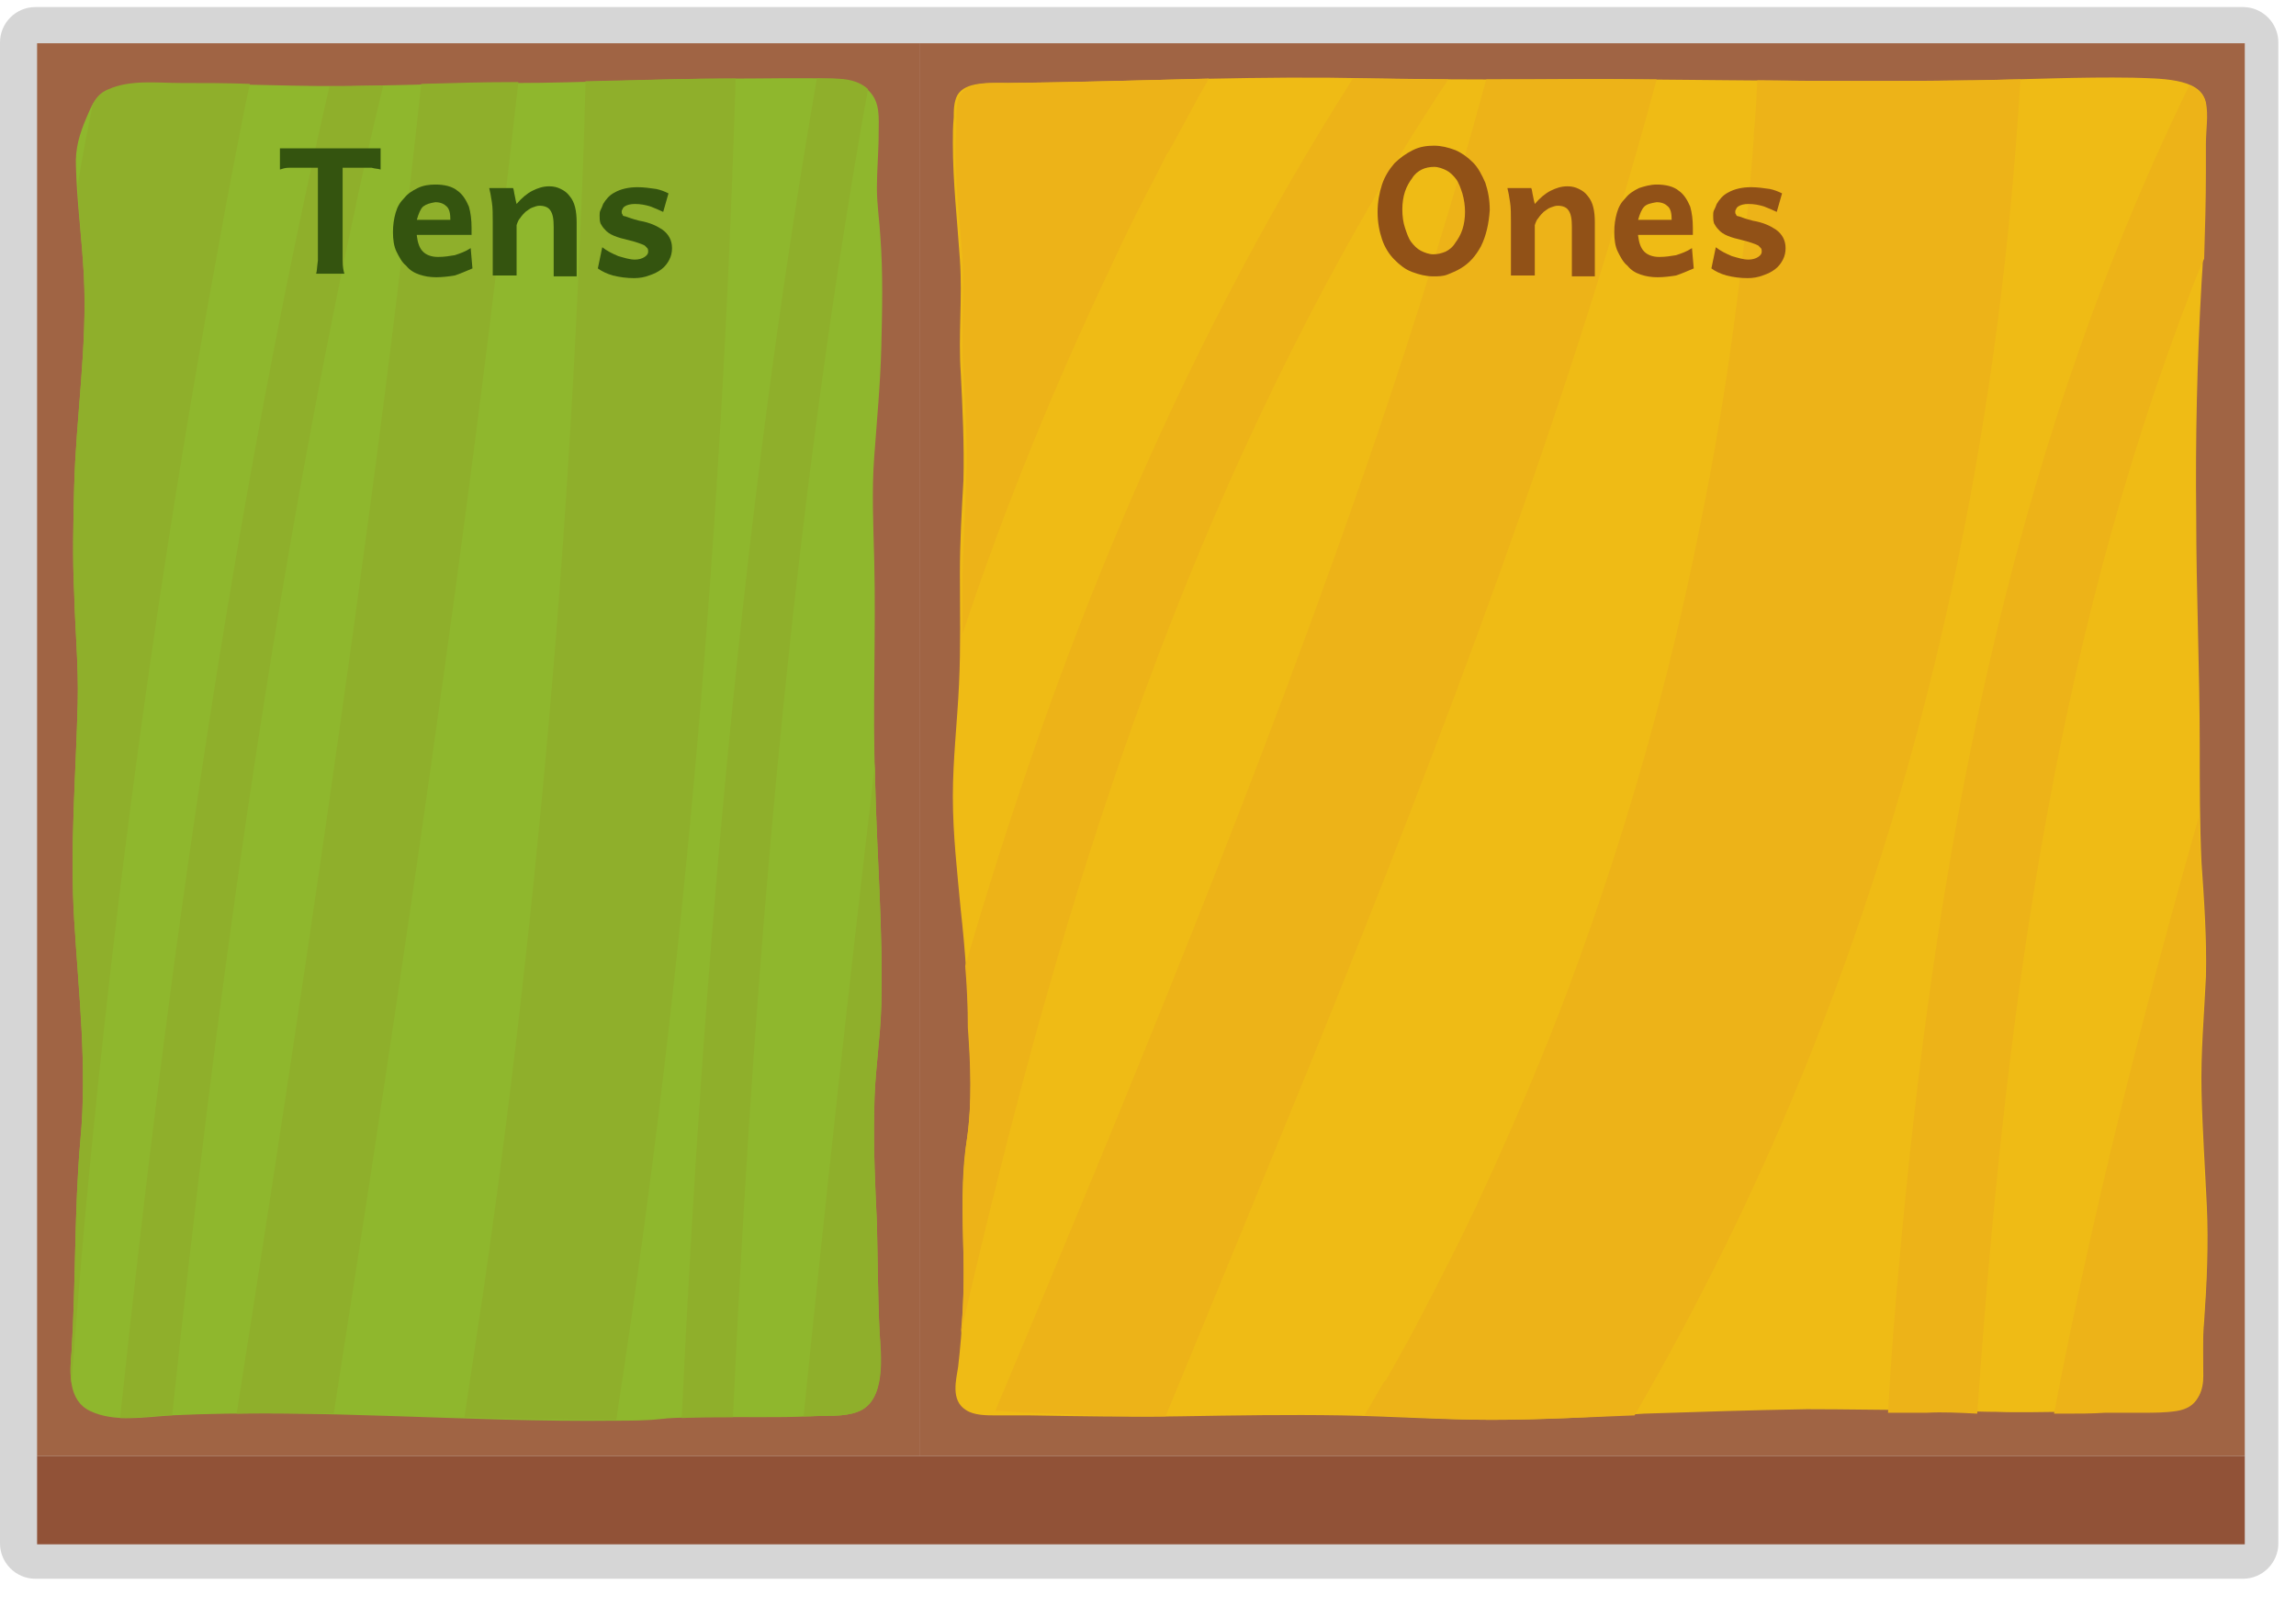 <?xml version='1.0' encoding='UTF-8'?>
<svg xmlns="http://www.w3.org/2000/svg" xmlns:xlink="http://www.w3.org/1999/xlink" width="260" height="182"><g id="SC1_helperbox1">
		<g>
			<g opacity="0.2">
				<path fill="#333333" d="M4.0,178.8c-2.2,0.0-4.0-1.8-4.0-4.0v-170.0c0.0-2.2,1.8-4.0,4.0-4.0h250.0c2.2,0.0,4.0,1.8,4.0,4.0v170.0c0.0,2.2-1.8,4.0-4.0,4.0H4.0z"/>
			</g>
			<g>
				<rect x="4.2" y="164.9" fill="#915237" width="250" height="10"/>
			</g>
			<g>
				<rect x="4.2" y="4.9" fill="#A06444" width="100" height="160"/>
			</g>
			<g>
				<rect x="104.2" y="4.9" fill="#A06444" width="150" height="160"/>
			</g>
		</g>
		<g>
			<g>
				<path fill="#8FB72D" d="M73.3,160.8c4.2-0.4,8.5-0.3,12.7-0.3c1.9,0.0,3.9,0.0,5.8-0.1c1.7-0.1,3.7,0.1,5.3-0.5c3.3-1.2,2.6-6.4,2.5-9.1c-0.2-4.1-0.2-8.2-0.3-12.3c-0.2-4.2-0.4-8.5-0.3-12.7c0.0-4.0,0.7-8.0,0.8-12.0c0.2-8.5-0.5-16.9-0.7-25.3c-0.3-8.3,0.1-16.6-0.1-25.0c-0.1-4.0-0.3-7.9,0.0-11.8c0.3-4.1,0.7-8.3,0.8-12.4c0.1-4.1,0.2-8.3-0.1-12.4c-0.1-1.9-0.4-3.7-0.4-5.6c0.0-2.1,0.2-4.1,0.2-6.2c0.0-1.7,0.2-3.4-1.0-4.7c-1.1-1.2-2.7-1.4-4.3-1.5c-3.8-0.1-7.7,0.0-11.5,0.0c-8.3,0.0-16.5,0.5-24.7,0.5c-8.3,0.0-16.5,0.5-24.8,0.3c-4.2-0.1-8.5-0.2-12.7-0.2c-2.7,0.0-5.7-0.4-8.2,0.7c-1.5,0.6-1.9,1.7-2.5,3.1c-0.8,1.9-1.3,3.5-1.2,5.6c0.1,4.1,0.7,8.2,0.9,12.4c0.4,8.0-0.9,16.0-1.1,23.9c-0.1,4.0-0.2,8.0,0.0,12.0c0.1,4.1,0.5,8.2,0.4,12.4c-0.2,8.2-0.9,16.4-0.4,24.6c0.5,8.3,1.5,16.7,0.7,25.0c-0.7,8.0-0.5,16.0-1.0,24.0c-0.2,2.3-0.4,5.4,2.1,6.6c2.7,1.3,6.2,0.7,9.1,0.5c16.8-0.8,33.6,0.8,50.3,0.6c1.8,0.0,3.6,0.0,5.3-0.2c0.5,0.0,1.1-0.2,1.5-0.1C75.5,160.4,73.9,160.8,73.3,160.8C77.9,160.4,72.3,160.8,73.3,160.8z"/>
			</g>
			<g>
				<g>
					<path fill="#8FAF2B" d="M99.6,150.8c-0.2-4.1-0.2-8.2-0.3-12.3c-0.2-4.2-0.4-8.5-0.3-12.7c0.0-4.0,0.7-8.0,0.8-12.0c0.2-8.5-0.5-16.9-0.7-25.3c0.0-0.7,0.0-1.4,0.0-2.1c-2.9,24.6-5.6,49.3-8.1,74.0c0.3,0.0,0.5,0.0,0.8,0.0c1.7-0.1,3.7,0.1,5.3-0.5C100.4,158.7,99.8,153.5,99.6,150.8z"/>
				</g>
				<g>
					<path fill="#8FAF2B" d="M19.2,160.3c0.1,0.0,0.2,0.0,0.3,0.0c4.8-45.6,11.0-90.9,20.3-134.7c1.1-5.3,2.3-10.6,3.6-15.9c-2.0,0.0-4.1,0.1-6.1,0.1c-11.1,48.5-18.3,99.6-23.7,150.8C15.5,160.6,17.5,160.3,19.2,160.3z"/>
				</g>
				<g>
					<path fill="#8FAF2B" d="M9.5,31.2c0.4,8.0-0.9,16.0-1.1,23.9c-0.1,4.0-0.2,8.0,0.0,12.0c0.1,4.1,0.5,8.2,0.4,12.4c-0.2,8.2-0.9,16.4-0.4,24.6c0.5,8.3,1.5,16.7,0.7,25.0c-0.7,8.0-0.5,16.0-1.0,24.0c-0.1,1.1-0.2,2.3,0.0,3.5c0.5-6.5,1.0-13.0,1.6-19.5c3.4-36.7,8.4-73.3,15.1-109.5c0.9-5.1,1.9-10.2,2.9-15.3c0.2-0.9,0.4-1.9,0.6-2.8c-2.6-0.1-5.2-0.1-7.8-0.1c-2.7,0.0-5.7-0.4-8.2,0.7c-1.0,0.4-1.4,1.0-1.8,1.7c-0.6,3.0-1.2,6.1-1.7,9.1C8.9,24.3,9.3,27.7,9.5,31.2z"/>
				</g>
				<g>
					<path fill="#8FAF2B" d="M83.0,160.5c2.0-43.5,5.4-86.9,11.8-129.3c1.1-7.1,2.2-14.1,3.5-21.1c-1.1-1.0-2.5-1.2-4.0-1.2c-0.6,0.0-1.2,0.0-1.8,0.0c-8.5,49.1-12.9,100.4-15.3,151.7C79.1,160.5,81.0,160.5,83.0,160.5z"/>
				</g>
				<g>
					<path fill="#8FAF2B" d="M69.8,160.8c0.1-0.7,0.2-1.4,0.3-2.1c7.6-49.6,11.7-99.8,13.2-149.8c-0.2,0.0-0.4,0.0-0.6,0.0c-5.5,0.0-11.0,0.2-16.4,0.3c0.0,1.4-0.1,2.9-0.1,4.3c-0.2,6.6-0.5,13.2-0.8,19.8c-0.6,12.8-1.4,25.5-2.4,38.3c-2.0,25.0-4.7,50.1-8.3,74.9c-0.7,4.7-1.4,9.3-2.1,14.0c5.7,0.2,11.4,0.3,17.1,0.3C69.6,160.8,69.7,160.8,69.8,160.8z"/>
				</g>
				<g>
					<path fill="#8FAF2B" d="M37.8,160.1c0.0-0.2,0.1-0.4,0.1-0.7c7.8-49.9,15.2-99.9,20.8-150.1c-0.2,0.0-0.5,0.0-0.7,0.0c-3.4,0.0-6.9,0.1-10.3,0.2C46.0,25.3,44.1,41.0,42.0,56.7c-4.6,34.6-9.8,69.0-15.2,103.4C30.5,160.0,34.1,160.1,37.8,160.1z"/>
				</g>
			</g>
		</g>
		<g>
			<g>
				<path fill="#EFBB15" d="M168.9,160.8c-5.7,0.0-11.3-0.4-17.0-0.5c-6.0-0.1-12.0,0.0-18.0,0.1c-5.8,0.1-11.5,0.0-17.3-0.1c-1.3,0.0-2.5,0.0-3.8,0.0c-1.1,0.0-2.5,0.0-3.4-0.6c-1.8-1.1-1.1-3.5-0.9-4.9c0.5-4.3,0.7-8.5,0.6-12.8c-0.1-4.3-0.3-8.7,0.4-13.0c0.6-4.2,0.4-8.4,0.2-12.6c-0.1-4.4-0.4-8.8-0.9-13.3c-0.4-4.3-0.9-8.6-0.9-12.9c0.0-4.2,0.5-8.4,0.7-12.7c0.2-4.2,0.1-8.4,0.1-12.6c0.0-3.5,0.2-7.0,0.4-10.5c0.1-4.0-0.1-8.1-0.3-12.1c-0.3-4.3,0.2-8.6-0.1-12.9c-0.3-4.4-0.8-8.8-0.8-13.2c0.0-1.0,0.0-1.9,0.1-2.9c0.0-0.8,0.0-1.7,0.4-2.5c0.9-1.6,3.7-1.4,5.7-1.4c12.1-0.1,24.2-0.7,36.4-0.6c6.1,0.1,12.2,0.2,18.4,0.2c5.8,0.0,11.7-0.1,17.5,0.0c12.4,0.1,24.7,0.3,37.1,0.1c6.0-0.1,12.0-0.4,18.0-0.3c2.9,0.1,7.6,0.0,8.2,2.6c0.3,1.5,0.0,3.2,0.0,4.7c0.0,1.0,0.0,2.1,0.0,3.1c0.0,4.3-0.1,8.6-0.4,12.9c-0.5,8.8-0.7,17.5-0.6,26.3c0.0,8.7,0.4,17.5,0.4,26.2c0.0,4.4,0.0,8.7,0.2,13.1c0.3,4.3,0.6,8.6,0.5,12.9c-0.2,4.3-0.6,8.7-0.5,13.0c0.1,4.3,0.4,8.7,0.6,13.0c0.2,4.4,0.0,8.6-0.3,13.0c-0.2,2.1-0.1,4.2-0.1,6.2c0.0,1.5-0.4,3.4-2.9,3.8c-1.3,0.2-2.6,0.1-3.9,0.2c-1.4,0.0-2.8,0.0-4.2,0.0c-1.5,0.0-3.0,0.0-4.5,0.1c-2.6,0.0-5.3,0.1-7.9,0.0c-2.6,0.0-5.3-0.2-7.9-0.2c-4.5,0.0-9.1-0.1-13.6-0.1c-6.1,0.1-12.3,0.3-18.4,0.5C180.3,160.5,174.6,160.8,168.9,160.8z"/>
			</g>
			<g>
				<g>
					<path fill="#EDB318" d="M125.8,30.2c1.6-3.5,3.3-6.9,5.1-10.3c0.4-0.8,0.8-1.6,1.2-2.4c0.0,0.0,0.0-0.1,0.1-0.1c0.3-0.5,0.5-0.9,0.8-1.4c0.9-1.7,1.8-3.3,2.7-5.0c0.4-0.7,0.8-1.4,1.2-2.1c-7.5,0.2-15.0,0.4-22.5,0.5c-2.0,0.0-4.8-0.2-5.7,1.4c-0.4,0.8-0.4,1.7-0.4,2.5c0.0,1.0,0.0,1.9-0.1,2.9c-0.1,4.4,0.5,8.8,0.8,13.2c0.2,4.3-0.2,8.6,0.1,12.9c0.2,4.0,0.5,8.0,0.3,12.1c-0.1,3.5-0.3,7.0-0.4,10.5c0.0,2.3,0.0,4.6,0.0,6.9C113.6,57.9,119.2,44.1,125.8,30.2z"/>
				</g>
				<g>
					<path fill="#EDB318" d="M109.5,129.0c-0.6,4.3-0.5,8.7-0.4,13.0c0.1,3.0,0.0,6.0-0.3,9.0c9.5-41.3,21.4-82.6,43.2-122.2c3.7-6.7,7.7-13.3,12.0-19.8c-3.6,0.0-7.2-0.1-10.8-0.1c-20.5,32.2-33.9,66.2-43.9,100.5c0.2,2.3,0.3,4.7,0.3,7.0C109.9,120.6,110.1,124.9,109.5,129.0z"/>
				</g>
				<g>
					<path fill="#EDB318" d="M233.9,160.1c1.5,0.0,3.0,0.0,4.5-0.1c1.4,0.0,2.8,0.0,4.2,0.0c1.3,0.0,2.6,0.0,3.9-0.2c2.5-0.4,2.8-2.2,2.9-3.8c0.1-2.1,0.0-4.2,0.1-6.2c0.4-4.3,0.5-8.6,0.3-13.0c-0.2-4.3-0.5-8.7-0.6-13.0c-0.1-4.3,0.3-8.7,0.5-13.0c0.2-4.3-0.2-8.6-0.5-12.9c-0.1-1.8-0.2-3.6-0.2-5.4c-6.4,22.5-12.1,45.0-16.4,67.6C233.2,160.1,233.6,160.1,233.9,160.1z"/>
				</g>
				<g>
					<path fill="#EDB318" d="M205.1,119.2c13.9-35.0,20.9-70.4,23.4-105.7c0.1-1.5,0.2-3.0,0.3-4.5c-1.7,0.0-3.5,0.1-5.2,0.1c-8.2,0.1-16.4,0.1-24.6,0.0c-0.1,2.0-0.2,4.1-0.4,6.1c0.0,0.1,0.0,0.2,0.0,0.2c0.0,0.0,0.0,0.1,0.0,0.1c0.0,0.5-0.1,1.0-0.1,1.5c-0.1,1.2-0.2,2.4-0.3,3.6c-0.4,4.5-0.9,9.0-1.5,13.5c-1.1,8.7-2.5,17.3-4.3,26.0c-3.4,17.0-8.2,34.0-14.4,50.8c-3.1,8.4-6.7,16.8-10.6,25.2c-2.0,4.3-4.2,8.6-6.4,12.8c-1.0,2.0-2.1,3.9-3.2,5.9c-0.3,0.5-0.5,0.9-0.8,1.4c0.0,0.0,0.0,0.1-0.1,0.1c0.0,0.0,0.0,0.1-0.1,0.1c-0.7,1.1-1.3,2.3-2.0,3.4c-0.1,0.2-0.2,0.3-0.3,0.5c4.8,0.1,9.5,0.5,14.3,0.5c5.4,0.0,10.9-0.3,16.3-0.5C193.0,146.7,199.6,133.0,205.1,119.2z"/>
				</g>
				<g>
					<path fill="#EDB318" d="M132.0,160.4c5.6-13.6,11.2-27.2,16.7-40.7c14.9-36.8,28.9-73.6,38.9-110.7c-0.4,0.0-0.8,0.0-1.2,0.0c-5.8,0.0-11.7,0.0-17.5,0.0c-0.2,0.0-0.4,0.0-0.6,0.0c-3.7,13.7-7.9,27.1-12.5,40.7c-12.6,36.9-28.0,74.1-43.1,110.1c0.0,0.0,0.0,0.0,0.1,0.0c1.3,0.0,2.5,0.2,3.8,0.2C121.8,160.2,126.9,160.5,132.0,160.4z"/>
				</g>
				<g>
					<path fill="#EDB318" d="M223.9,160.1c3.0-42.7,8.2-85.7,24.3-127.4c0.4-1.1,0.9-2.3,1.4-3.4c0.1-3.3,0.2-6.6,0.2-9.9c0.0-1.0,0.0-2.1,0.0-3.1c0.0-1.6,0.3-3.2,0.0-4.7c-0.2-0.9-0.9-1.5-1.9-1.9c-21.0,43.1-28.9,88.9-32.9,134.1c-0.5,5.4-0.9,10.8-1.2,16.2c1.5,0.0,2.9,0.0,4.4,0.0C220.0,159.9,221.9,160.0,223.9,160.1z"/>
				</g>
			</g>
		</g>
		<g>
			<path fill="#34540F" d="M43.1,16.8v2.4c-0.3-0.1-0.7-0.1-1.0-0.2c-0.4,0.0-0.8,0.0-1.2,0.0h-2.1v8.0c0.0,1.0,0.0,1.9,0.0,2.5c0.0,0.7,0.1,1.2,0.2,1.5h-3.2c0.1-0.3,0.1-0.8,0.2-1.5c0.0-0.7,0.0-1.5,0.0-2.5v-8.0h-2.1c-0.5,0.0-0.9,0.0-1.2,0.0c-0.4,0.0-0.7,0.1-1.0,0.2v-2.4H43.1z"/>
			<path fill="#34540F" d="M47.2,26.7c0.1,0.8,0.3,1.4,0.7,1.8c0.4,0.4,1.0,0.6,1.7,0.6c0.7,0.0,1.3-0.1,1.9-0.2c0.6-0.2,1.2-0.4,1.8-0.8l0.2,2.3c-0.7,0.3-1.4,0.6-2.0,0.8c-0.6,0.1-1.4,0.2-2.1,0.2c-0.7,0.0-1.3-0.1-1.9-0.3c-0.6-0.2-1.1-0.5-1.5-1.0c-0.5-0.4-0.8-1.0-1.1-1.6c-0.3-0.6-0.4-1.4-0.4-2.2c0.0-0.8,0.1-1.5,0.3-2.2c0.2-0.7,0.5-1.2,1.0-1.7c0.4-0.5,0.9-0.8,1.5-1.1s1.3-0.4,2.0-0.4c1.0,0.0,1.9,0.2,2.5,0.7c0.6,0.4,1.0,1.1,1.3,1.8c0.2,0.7,0.3,1.5,0.3,2.4v0.2c0.0,0.1,0.0,0.2,0.0,0.2v0.2v0.2H47.2zM47.9,23.4c-0.3,0.3-0.5,0.8-0.7,1.5H51.0c0.0-0.7-0.1-1.2-0.4-1.5c-0.3-0.3-0.7-0.5-1.3-0.5C48.7,23.0,48.3,23.1,47.9,23.4z"/>
			<path fill="#34540F" d="M62.7,31.1v-5.4c0.0-0.9-0.1-1.5-0.4-1.9c-0.2-0.3-0.6-0.5-1.2-0.5c-0.3,0.0-0.5,0.1-0.8,0.2c-0.3,0.1-0.5,0.3-0.8,0.5c-0.2,0.2-0.4,0.4-0.6,0.7c-0.2,0.2-0.3,0.5-0.4,0.8v5.7h-2.7v-6.0c0.0-0.9,0.0-1.7-0.1-2.3c-0.1-0.7-0.2-1.2-0.3-1.6h2.7c0.1,0.2,0.1,0.5,0.2,0.9l0.1,0.5l0.1,0.4c0.6-0.7,1.2-1.2,1.8-1.5c0.6-0.3,1.2-0.5,1.9-0.5c0.5,0.0,0.9,0.1,1.3,0.3c0.4,0.2,0.7,0.4,1.0,0.8c0.6,0.7,0.8,1.7,0.8,3.0v6.1H62.7z"/>
			<path fill="#34540F" d="M75.1,24.0c-0.4-0.2-0.9-0.4-1.4-0.6c-0.6-0.2-1.2-0.3-1.8-0.3c-0.5,0.0-0.9,0.1-1.2,0.3c-0.1,0.1-0.2,0.2-0.2,0.3c-0.1,0.1-0.1,0.2-0.1,0.3c0.0,0.1,0.0,0.2,0.1,0.3c0.0,0.1,0.1,0.2,0.3,0.2c0.3,0.1,0.8,0.3,1.6,0.5c1.2,0.2,2.0,0.6,2.6,1.0c0.7,0.5,1.1,1.2,1.1,2.1c0.0,0.5-0.1,0.9-0.3,1.3c-0.2,0.4-0.5,0.8-0.9,1.1c-0.4,0.3-0.8,0.5-1.4,0.7c-0.5,0.2-1.1,0.3-1.7,0.3c-0.8,0.0-1.6-0.1-2.4-0.3c-0.7-0.2-1.3-0.5-1.7-0.8l0.5-2.4c0.5,0.4,1.1,0.7,1.8,1.0c0.7,0.2,1.3,0.4,1.9,0.4c0.4,0.0,0.8-0.1,1.1-0.3c0.3-0.2,0.4-0.4,0.4-0.6c0.0-0.1,0.0-0.3-0.1-0.4c-0.1-0.1-0.2-0.2-0.3-0.3c-0.4-0.2-1.0-0.4-1.8-0.6c-1.3-0.3-2.2-0.6-2.7-1.2c-0.2-0.2-0.4-0.5-0.5-0.7c-0.1-0.3-0.1-0.6-0.1-0.9c0.0-0.2,0.0-0.4,0.1-0.6c0.1-0.2,0.2-0.4,0.3-0.7c0.3-0.5,0.7-1.0,1.3-1.3c0.7-0.4,1.6-0.6,2.6-0.6c0.7,0.0,1.4,0.1,2.1,0.2c0.5,0.1,1.0,0.3,1.4,0.5L75.1,24.0z"/>
		</g>
		<g>
			<path fill="#915117" d="M167.7,27.9c-0.6,1.1-1.3,1.9-2.3,2.5c-0.5,0.3-1.0,0.5-1.5,0.7c-0.5,0.2-1.1,0.2-1.6,0.2c-0.8,0.0-1.6-0.2-2.4-0.5c-0.8-0.3-1.4-0.8-2.0-1.4c-0.6-0.6-1.1-1.4-1.4-2.3c-0.3-0.9-0.5-1.9-0.5-3.1c0.0-1.1,0.2-2.2,0.5-3.1c0.3-0.9,0.8-1.7,1.4-2.4c0.6-0.6,1.3-1.1,2.1-1.5s1.6-0.5,2.4-0.5c0.8,0.0,1.6,0.2,2.4,0.5c0.7,0.3,1.4,0.8,2.0,1.4c0.6,0.6,1.0,1.4,1.4,2.3c0.3,0.9,0.5,1.9,0.5,3.1C168.6,25.3,168.3,26.7,167.7,27.9zM165.6,21.9c-0.2-0.6-0.4-1.2-0.7-1.6c-0.3-0.4-0.7-0.8-1.1-1.0c-0.4-0.2-0.9-0.4-1.4-0.4c-0.5,0.0-1.0,0.1-1.4,0.3c-0.4,0.2-0.8,0.5-1.1,1.0c-0.3,0.4-0.6,0.9-0.8,1.5c-0.2,0.6-0.3,1.3-0.3,2.0c0.0,0.8,0.1,1.5,0.3,2.1c0.2,0.6,0.4,1.2,0.7,1.6c0.3,0.4,0.7,0.8,1.1,1.0c0.4,0.2,0.9,0.4,1.4,0.4c0.5,0.0,0.9-0.1,1.4-0.3c0.4-0.2,0.8-0.5,1.1-1.0c0.3-0.4,0.6-0.9,0.8-1.5c0.2-0.6,0.3-1.3,0.3-2.0C165.9,23.3,165.8,22.6,165.6,21.9z"/>
			<path fill="#915117" d="M178.0,31.1v-5.4c0.0-0.9-0.1-1.5-0.4-1.9c-0.2-0.3-0.6-0.5-1.2-0.5c-0.3,0.0-0.5,0.1-0.8,0.2c-0.3,0.1-0.5,0.3-0.8,0.5c-0.2,0.2-0.4,0.4-0.6,0.7c-0.2,0.2-0.3,0.5-0.4,0.8v5.7h-2.7v-6.0c0.0-0.9,0.0-1.7-0.1-2.3c-0.1-0.7-0.2-1.2-0.3-1.6h2.7c0.1,0.2,0.1,0.5,0.2,0.9l0.1,0.5l0.1,0.4c0.6-0.7,1.2-1.2,1.8-1.5c0.6-0.3,1.2-0.5,1.9-0.5c0.5,0.0,0.9,0.1,1.3,0.3c0.4,0.2,0.7,0.4,1.0,0.8c0.6,0.7,0.8,1.7,0.8,3.0v6.1H178.0z"/>
			<path fill="#915117" d="M185.5,26.7c0.1,0.8,0.3,1.4,0.7,1.8s1.0,0.6,1.7,0.6c0.7,0.0,1.3-0.1,1.9-0.2c0.6-0.2,1.2-0.4,1.8-0.8l0.2,2.3c-0.7,0.3-1.4,0.6-2.0,0.8c-0.6,0.1-1.4,0.2-2.1,0.2c-0.7,0.0-1.3-0.1-1.9-0.3c-0.6-0.2-1.1-0.5-1.5-1.0c-0.5-0.4-0.8-1.0-1.1-1.6c-0.3-0.6-0.4-1.4-0.4-2.2c0.0-0.8,0.1-1.5,0.3-2.2c0.2-0.7,0.5-1.2,1.0-1.7c0.4-0.5,0.9-0.8,1.5-1.1c0.6-0.2,1.3-0.4,2.0-0.4c1.0,0.0,1.9,0.2,2.5,0.7c0.6,0.4,1.0,1.1,1.3,1.8c0.2,0.7,0.3,1.5,0.3,2.4v0.2c0.0,0.1,0.0,0.2,0.0,0.2v0.2v0.2H185.5zM186.2,23.4c-0.3,0.3-0.5,0.8-0.7,1.5h3.8c0.0-0.7-0.1-1.2-0.4-1.5c-0.3-0.3-0.7-0.5-1.3-0.5C187.0,23.0,186.5,23.1,186.2,23.4z"/>
			<path fill="#915117" d="M201.2,24.0c-0.4-0.2-0.9-0.4-1.4-0.6c-0.6-0.2-1.2-0.3-1.8-0.3c-0.5,0.0-0.9,0.1-1.2,0.3c-0.1,0.1-0.2,0.2-0.2,0.3c-0.1,0.1-0.1,0.2-0.1,0.3c0.0,0.1,0.0,0.2,0.1,0.3c0.0,0.1,0.1,0.2,0.3,0.2c0.3,0.1,0.8,0.3,1.6,0.5c1.2,0.2,2.0,0.6,2.6,1.0c0.7,0.5,1.1,1.2,1.1,2.1c0.0,0.5-0.1,0.9-0.3,1.3c-0.2,0.4-0.5,0.8-0.9,1.1c-0.4,0.3-0.8,0.5-1.4,0.7c-0.5,0.2-1.1,0.3-1.7,0.3c-0.8,0.0-1.6-0.1-2.4-0.3c-0.7-0.2-1.3-0.5-1.7-0.8l0.5-2.4c0.5,0.4,1.1,0.7,1.8,1.0c0.7,0.2,1.3,0.4,1.9,0.4c0.4,0.0,0.8-0.1,1.1-0.3c0.3-0.2,0.4-0.4,0.4-0.6c0.0-0.1,0.0-0.3-0.1-0.4c-0.1-0.1-0.2-0.2-0.3-0.3c-0.4-0.2-1.0-0.4-1.8-0.6c-1.3-0.3-2.2-0.6-2.7-1.2c-0.2-0.2-0.4-0.5-0.5-0.7c-0.1-0.3-0.1-0.6-0.1-0.9c0.0-0.2,0.0-0.4,0.1-0.6c0.1-0.2,0.2-0.4,0.3-0.7c0.3-0.5,0.7-1.0,1.3-1.3c0.7-0.4,1.6-0.6,2.6-0.6c0.7,0.0,1.4,0.1,2.1,0.2c0.5,0.1,1.0,0.3,1.4,0.5L201.2,24.0z"/>
		</g>
	</g>
</svg>
